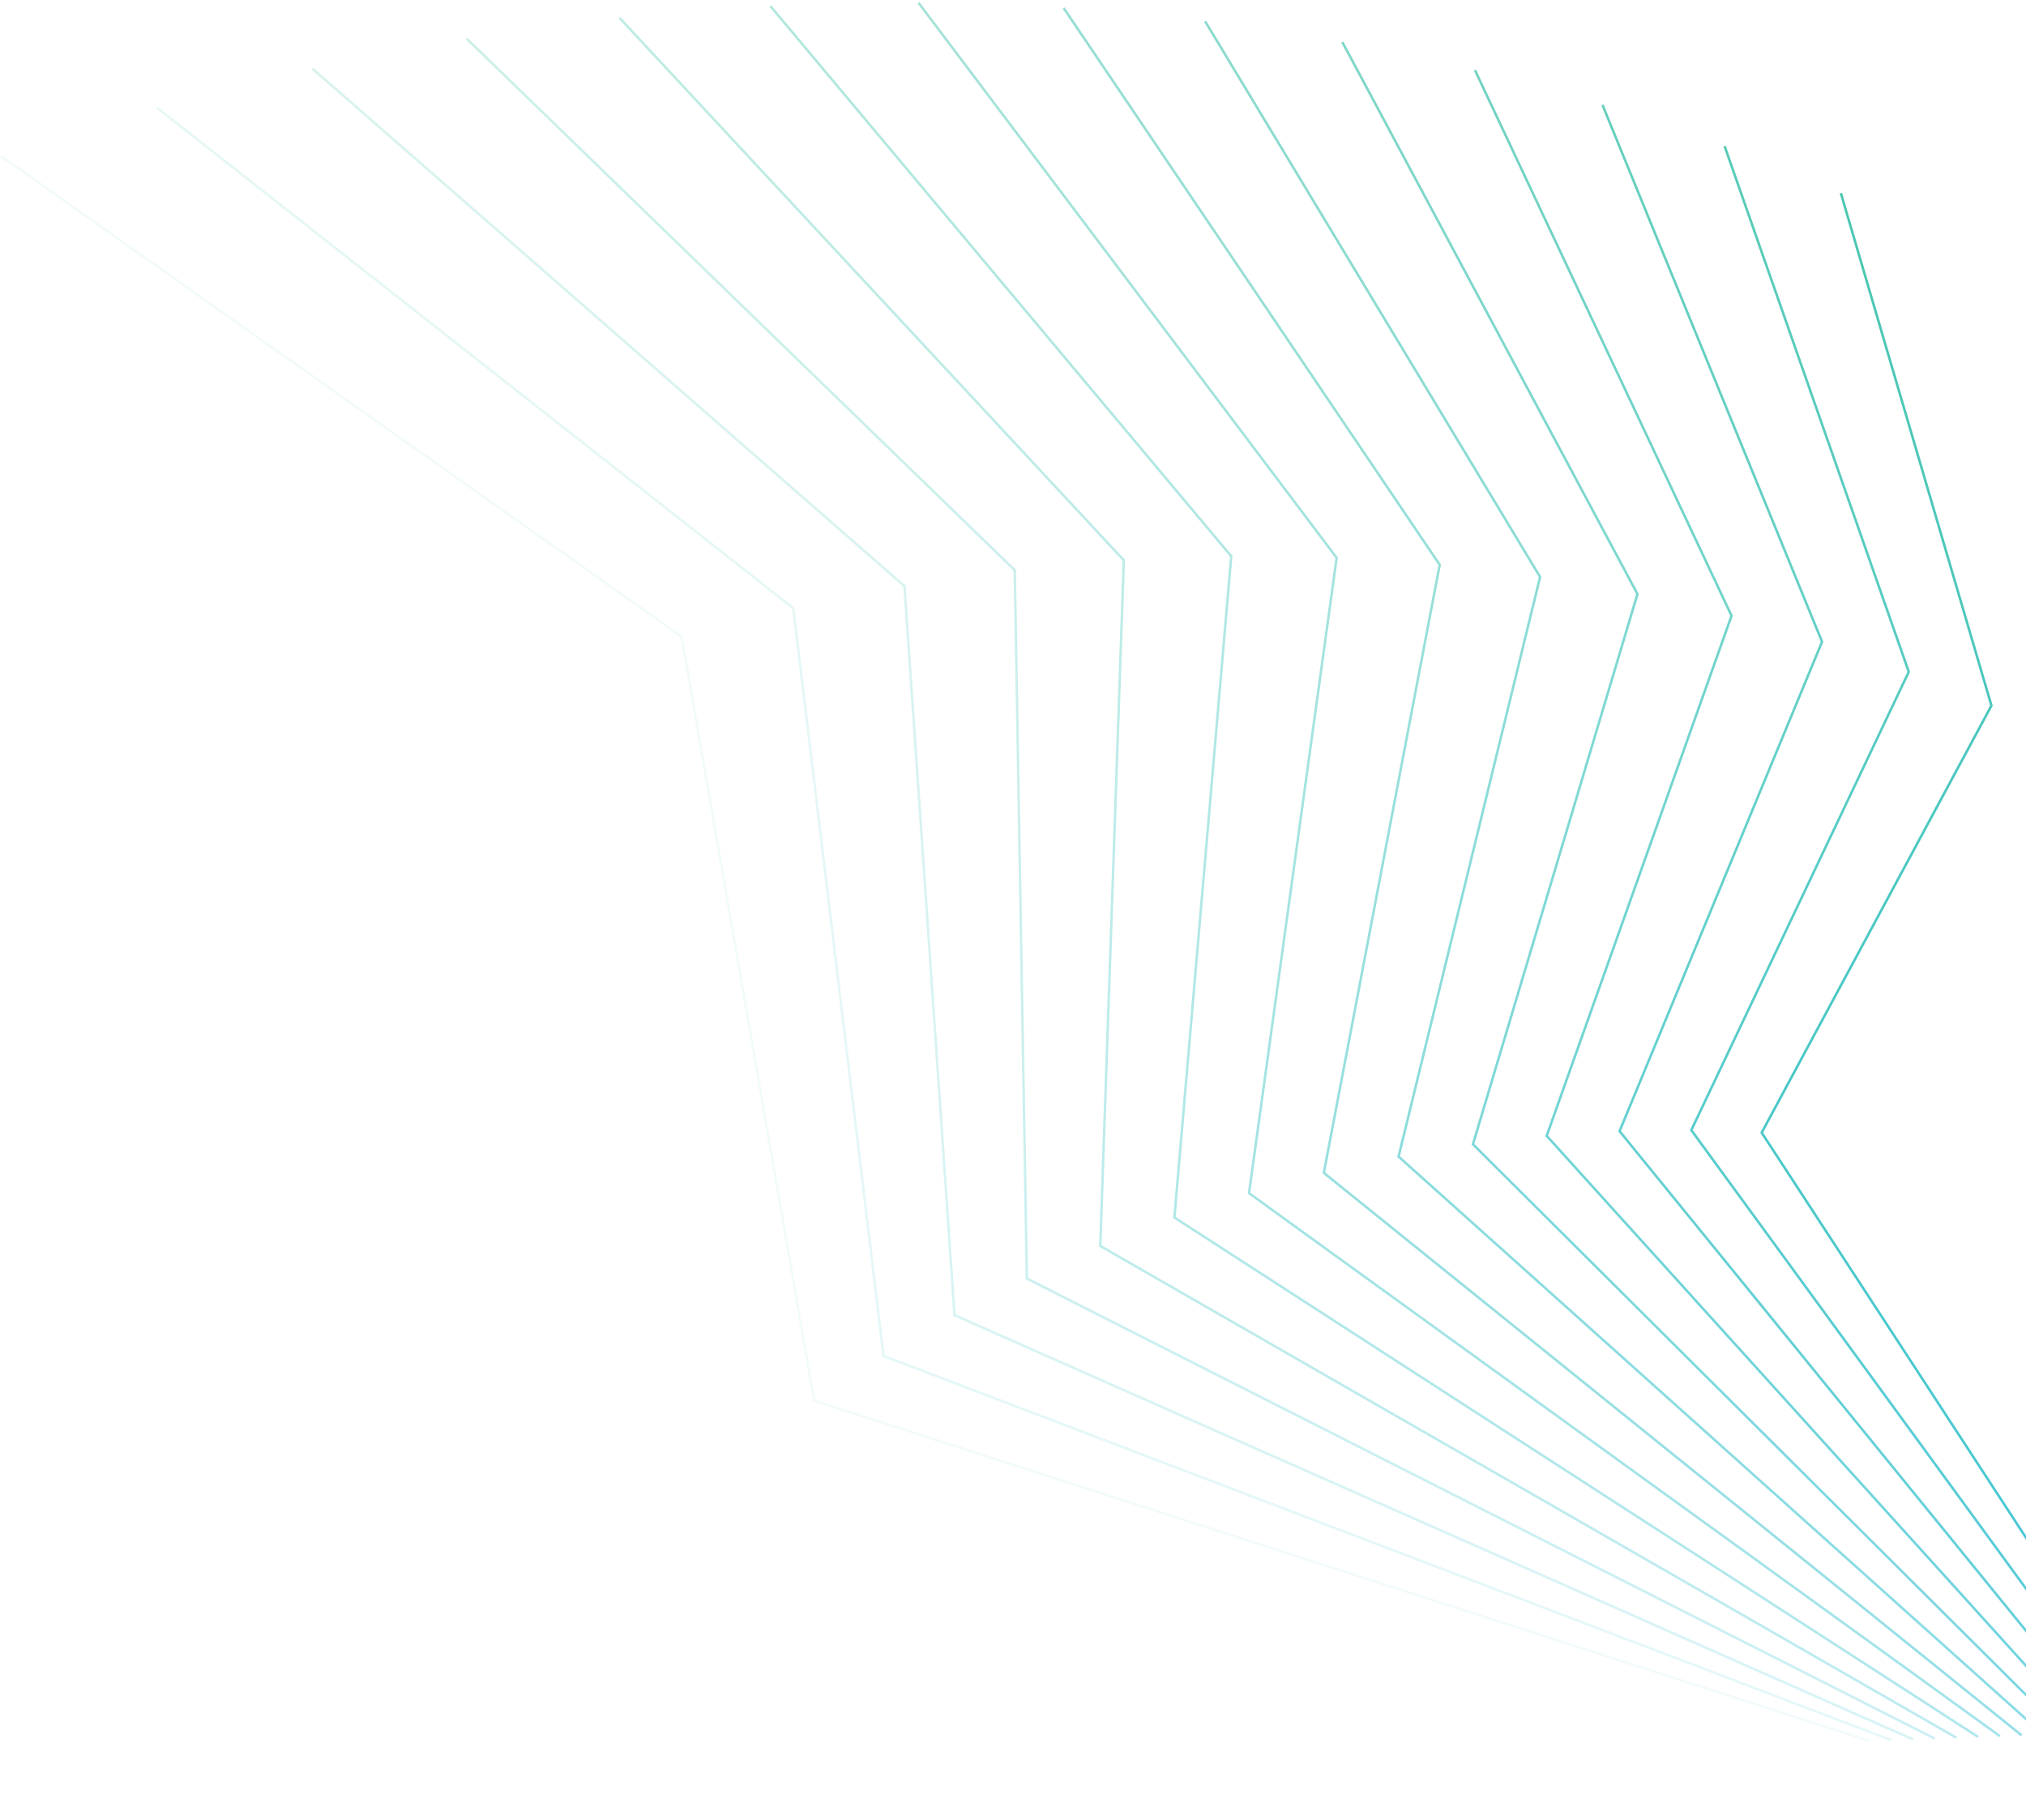 <svg width="816" height="733" viewBox="0 0 816 733" fill="none" xmlns="http://www.w3.org/2000/svg">
<path opacity="0.051" d="M753.031 701.296L327.915 564.19L274.54 256.42L0.62 63.036" stroke="url(#paint0_linear_863_4040)"/>
<path opacity="0.101" d="M761.771 700.966L355.854 546.162L319.501 244.988L63.235 43.39" stroke="url(#paint1_linear_863_4040)"/>
<path opacity="0.152" d="M770.511 700.636L384.449 529.757L364.279 236.092L125.756 27.58" stroke="url(#paint2_linear_863_4040)"/>
<path opacity="0.203" d="M779.251 700.306L413.583 514.991L408.71 229.68L187.932 15.541" stroke="url(#paint3_linear_863_4040)"/>
<path opacity="0.254" d="M787.991 699.976L443.141 501.877L452.635 225.691L249.519 7.194" stroke="url(#paint4_linear_863_4040)"/>
<path opacity="0.304" d="M796.732 699.646L473.005 490.417L495.899 224.054L310.28 2.441" stroke="url(#paint5_linear_863_4040)"/>
<path opacity="0.355" d="M805.472 699.317L503.061 480.607L538.356 224.687L369.987 1.171" stroke="url(#paint6_linear_863_4040)"/>
<path opacity="0.406" d="M814.212 698.987L533.194 472.435L579.865 227.502L428.421 3.261" stroke="url(#paint7_linear_863_4040)"/>
<path opacity="0.456" d="M822.952 698.657L563.294 465.881L620.291 232.401L485.374 8.572" stroke="url(#paint8_linear_863_4040)"/>
<path opacity="0.507" d="M831.692 698.327L593.249 460.92L659.509 239.277L540.647 16.955" stroke="url(#paint9_linear_863_4040)"/>
<path opacity="0.558" d="M840.433 697.997L622.954 457.518L697.402 248.02L594.057 28.247" stroke="url(#paint10_linear_863_4040)"/>
<path opacity="0.609" d="M849.173 697.667L652.305 455.635L733.86 258.507L645.429 42.276" stroke="url(#paint11_linear_863_4040)"/>
<path opacity="0.659" d="M857.913 697.338L681.2 455.224L768.782 270.614L694.602 58.86" stroke="url(#paint12_linear_863_4040)"/>
<path opacity="0.71" d="M866.653 697.008L709.545 456.232L802.079 284.209L741.431 77.806" stroke="url(#paint13_linear_863_4040)"/>
<defs>
<linearGradient id="paint0_linear_863_4040" x1="-12.092" y1="102.452" x2="653.632" y2="796.621" gradientUnits="userSpaceOnUse">
<stop stop-color="#01B091"/>
<stop offset="1" stop-color="#00B2C8"/>
</linearGradient>
<linearGradient id="paint1_linear_863_4040" x1="48.908" y1="80.956" x2="659.357" y2="789.234" gradientUnits="userSpaceOnUse">
<stop stop-color="#01B091"/>
<stop offset="1" stop-color="#00B2C8"/>
</linearGradient>
<linearGradient id="paint2_linear_863_4040" x1="109.973" y1="63.238" x2="665.54" y2="781.796" gradientUnits="userSpaceOnUse">
<stop stop-color="#01B091"/>
<stop offset="1" stop-color="#00B2C8"/>
</linearGradient>
<linearGradient id="paint3_linear_863_4040" x1="170.851" y1="49.245" x2="672.178" y2="774.336" gradientUnits="userSpaceOnUse">
<stop stop-color="#01B091"/>
<stop offset="1" stop-color="#00B2C8"/>
</linearGradient>
<linearGradient id="paint4_linear_863_4040" x1="231.3" y1="38.909" x2="679.266" y2="766.881" gradientUnits="userSpaceOnUse">
<stop stop-color="#01B091"/>
<stop offset="1" stop-color="#00B2C8"/>
</linearGradient>
<linearGradient id="paint5_linear_863_4040" x1="291.083" y1="32.142" x2="686.798" y2="759.459" gradientUnits="userSpaceOnUse">
<stop stop-color="#01B091"/>
<stop offset="1" stop-color="#00B2C8"/>
</linearGradient>
<linearGradient id="paint6_linear_863_4040" x1="349.971" y1="28.847" x2="694.765" y2="752.094" gradientUnits="userSpaceOnUse">
<stop stop-color="#01B091"/>
<stop offset="1" stop-color="#00B2C8"/>
</linearGradient>
<linearGradient id="paint7_linear_863_4040" x1="407.744" y1="28.909" x2="703.157" y2="744.813" gradientUnits="userSpaceOnUse">
<stop stop-color="#01B091"/>
<stop offset="1" stop-color="#00B2C8"/>
</linearGradient>
<linearGradient id="paint8_linear_863_4040" x1="464.19" y1="32.202" x2="711.962" y2="737.64" gradientUnits="userSpaceOnUse">
<stop stop-color="#01B091"/>
<stop offset="1" stop-color="#00B2C8"/>
</linearGradient>
<linearGradient id="paint9_linear_863_4040" x1="519.11" y1="38.587" x2="721.169" y2="730.599" gradientUnits="userSpaceOnUse">
<stop stop-color="#01B091"/>
<stop offset="1" stop-color="#00B2C8"/>
</linearGradient>
<linearGradient id="paint10_linear_863_4040" x1="572.314" y1="47.91" x2="730.763" y2="723.711" gradientUnits="userSpaceOnUse">
<stop stop-color="#01B091"/>
<stop offset="1" stop-color="#00B2C8"/>
</linearGradient>
<linearGradient id="paint11_linear_863_4040" x1="623.626" y1="60.011" x2="740.73" y2="716.997" gradientUnits="userSpaceOnUse">
<stop stop-color="#01B091"/>
<stop offset="1" stop-color="#00B2C8"/>
</linearGradient>
<linearGradient id="paint12_linear_863_4040" x1="672.878" y1="74.716" x2="751.052" y2="710.477" gradientUnits="userSpaceOnUse">
<stop stop-color="#01B091"/>
<stop offset="1" stop-color="#00B2C8"/>
</linearGradient>
<linearGradient id="paint13_linear_863_4040" x1="719.92" y1="91.842" x2="761.712" y2="704.17" gradientUnits="userSpaceOnUse">
<stop stop-color="#01B091"/>
<stop offset="1" stop-color="#00B2C8"/>
</linearGradient>
</defs>
</svg>
